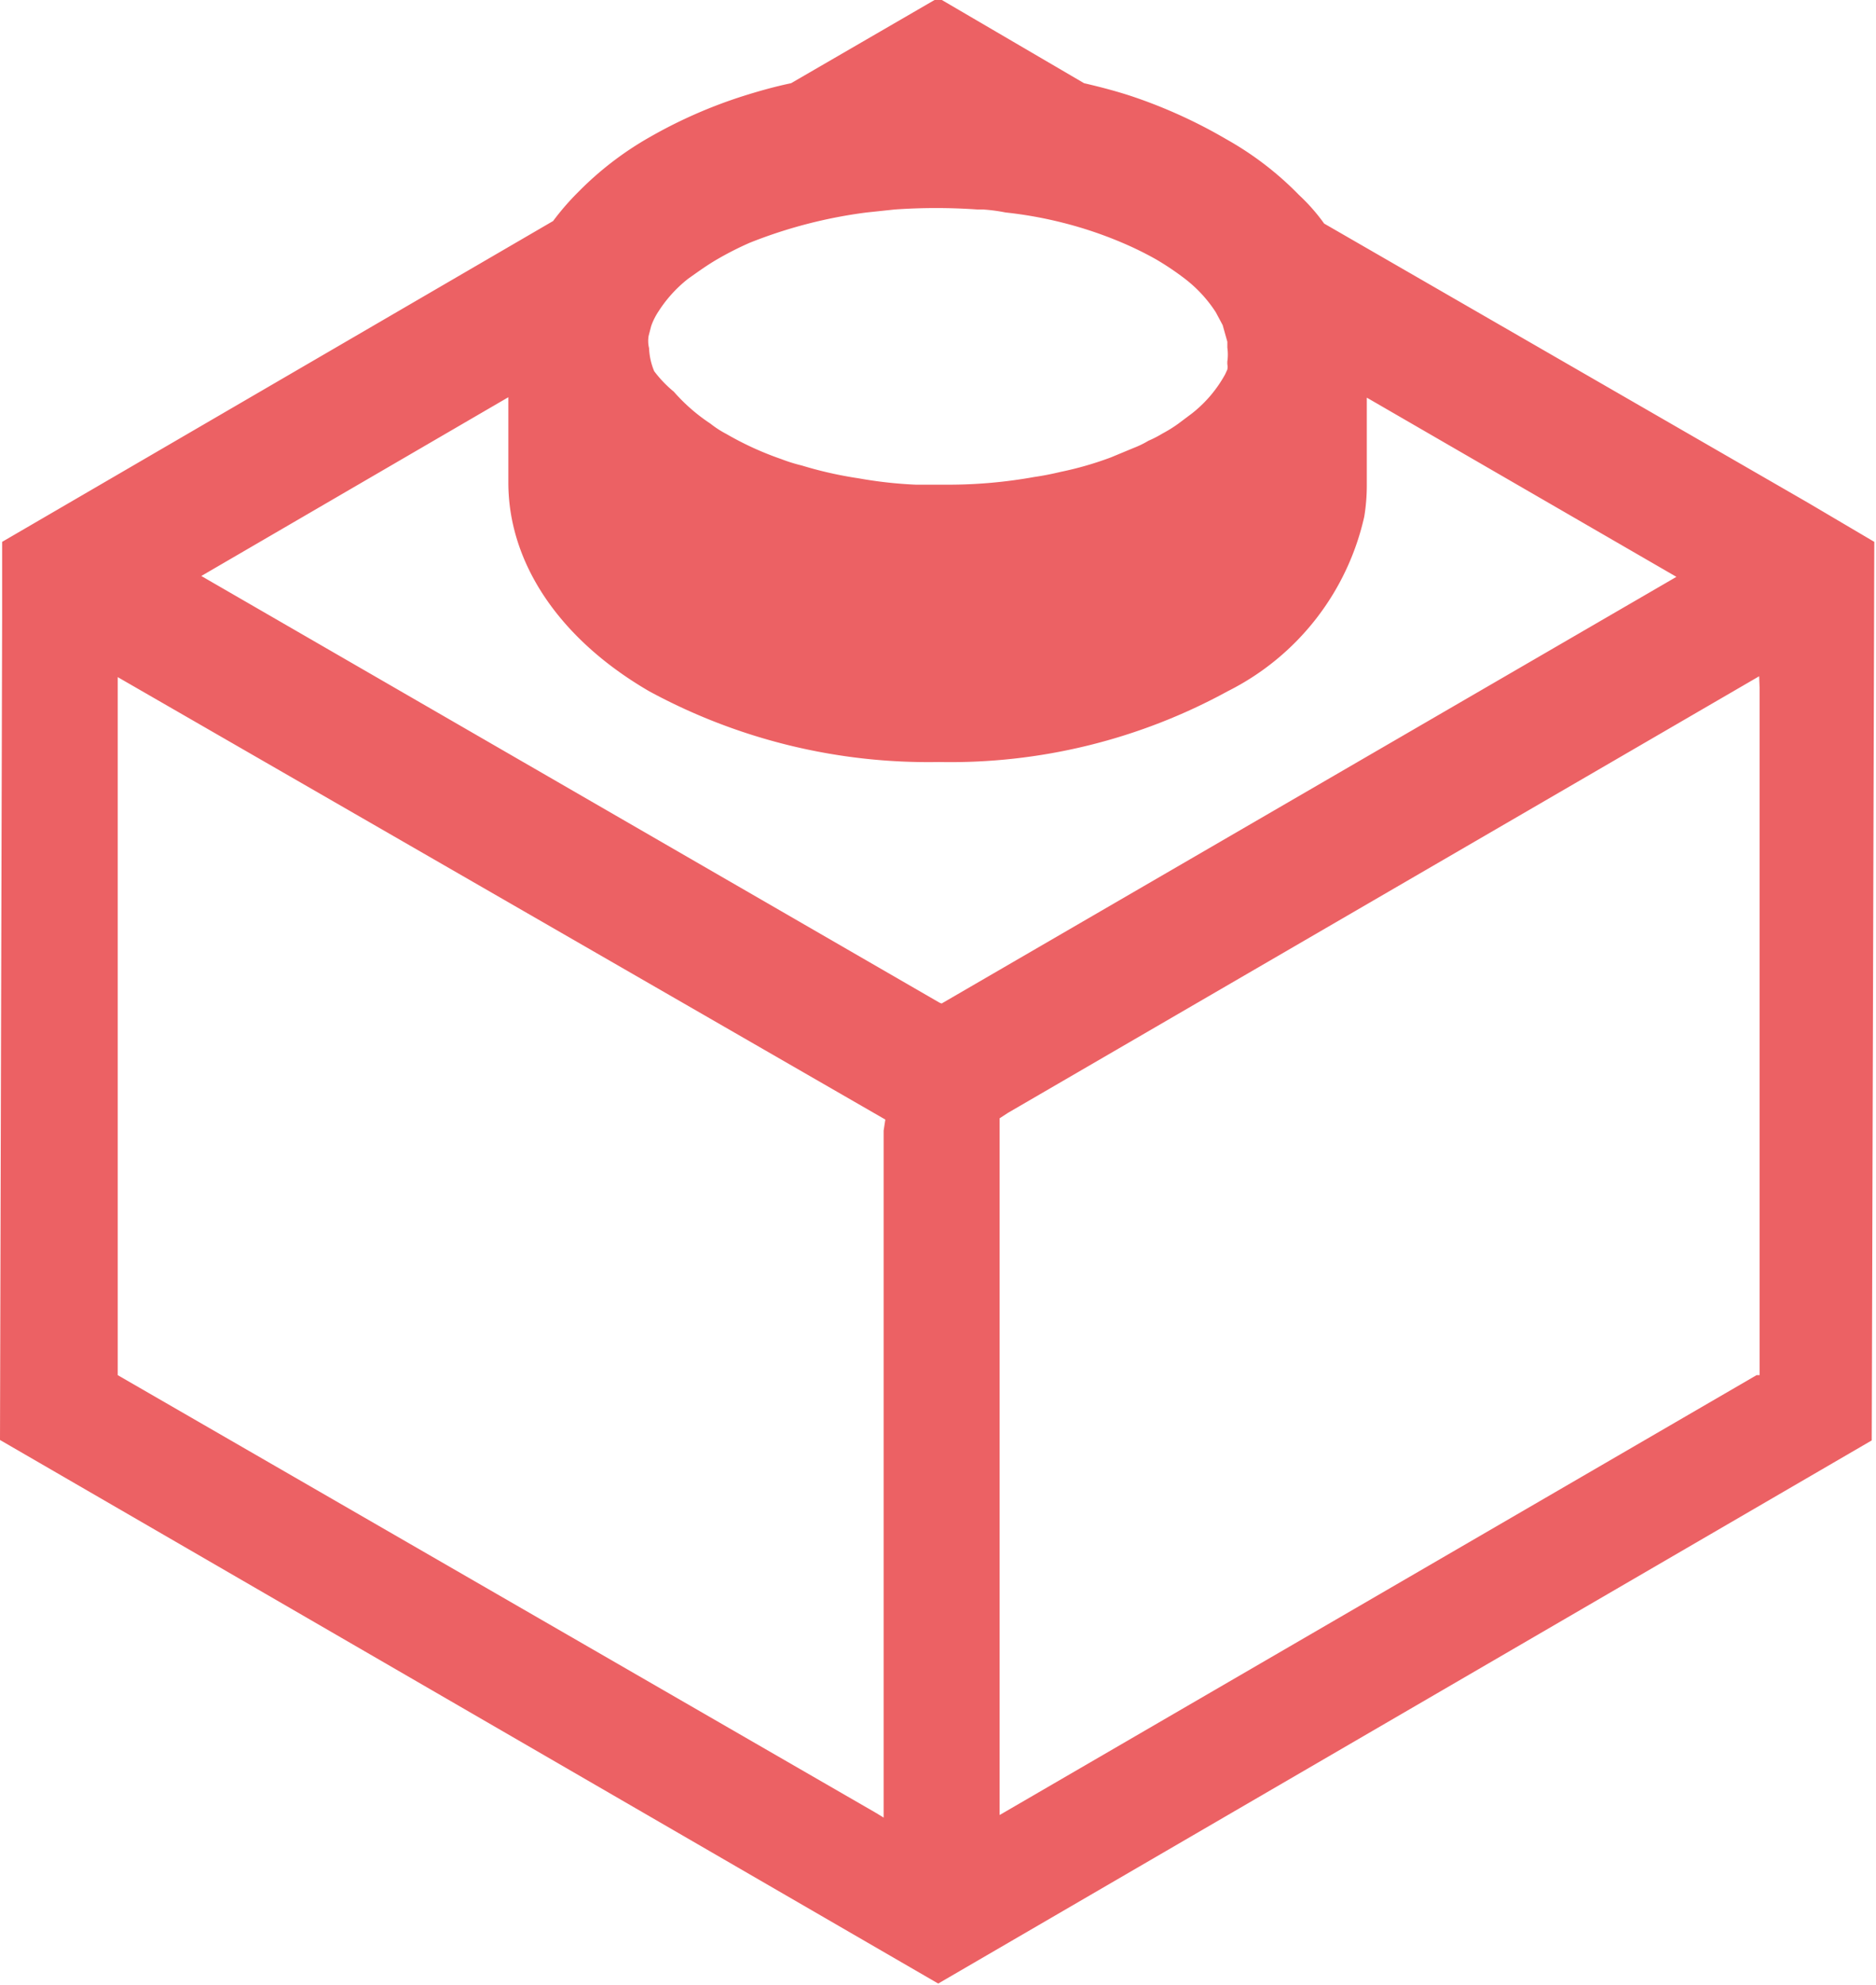 <svg xmlns="http://www.w3.org/2000/svg" viewBox="0 0 43.99 46.52"><path d="M31.05 5.24a4.46 4.46 0 00-.59-.67 7.5 7.5 0 00-1.71-1.31 11.83 11.83 0 00-2.2-1c-.33-.11-.7-.21-1.13-.31L22-.05l-3.45 2c-.38.08-.74.18-1.12.3a11.29 11.29 0 00-2.17.95 7.63 7.63 0 00-1.7 1.3 6 6 0 00-.59.68L.05 12.7v1.81L0 33.75l22 12.74 21.89-12.73.06-21.06-1.56-.92zM15.21 7.87l.06-.23a1.54 1.54 0 01.17-.34 3.1 3.1 0 01.7-.77c.2-.14.43-.31.69-.46a7.59 7.59 0 01.75-.38 11.25 11.25 0 012.74-.71l.66-.07a13.9 13.9 0 011.94 0h.13a4.09 4.09 0 01.53.07 9.61 9.61 0 011.34.24 9.42 9.42 0 011.42.48 7.92 7.92 0 01.77.38 6.54 6.54 0 01.67.45 3.13 3.13 0 01.73.79l.16.3.11.39v.14a1.12 1.12 0 010 .32.64.64 0 000 .07.31.31 0 010 .12l-.05.11a3 3 0 01-.78.92l-.32.24a3.13 3.13 0 01-.37.23 2.59 2.59 0 01-.33.17 2.23 2.23 0 01-.35.17l-.53.22a7.93 7.93 0 01-1.18.34c-.21.05-.41.09-.62.12a11.38 11.38 0 01-2 .18h-.77a10.14 10.14 0 01-1.35-.15 9.21 9.21 0 01-1.33-.3 3.82 3.82 0 01-.48-.15 7.36 7.36 0 01-1.29-.59 2.31 2.31 0 01-.37-.24 4.25 4.25 0 01-.86-.75 2.79 2.79 0 01-.46-.48 1.55 1.55 0 01-.12-.54.7.7 0 01-.01-.29zm5.51 18.63v16.1l-.18-.11L2.76 32.23V15.87l18 10.37zm1.31-3l-17.31-10 7.2-4.19v2c0 1.89 1.2 3.67 3.3 4.89a13.72 13.72 0 006.8 1.66 13.55 13.55 0 006.77-1.66 6.06 6.06 0 003.2-4.09 4.49 4.49 0 00.06-.73V9.32l7.26 4.2-17.23 10zm19.23-7.39v16.12h-.07L23.44 42.54V26.21l.2-.13 17.61-10.23z" fill="#ec6164"/></svg>